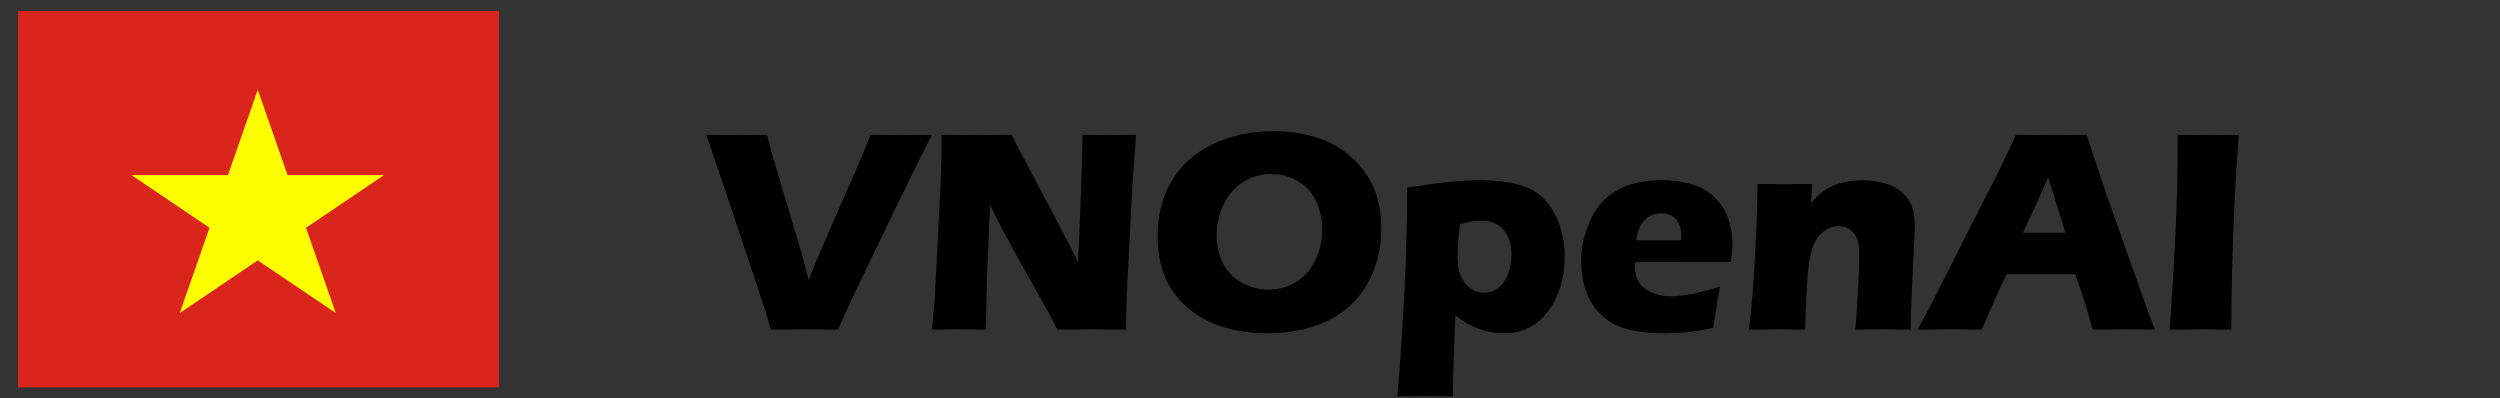 <?xml version="1.0" encoding="UTF-8" standalone="no"?>
<svg
   xmlns:dc="http://purl.org/dc/elements/1.1/"
   xmlns:cc="http://creativecommons.org/ns#"
   xmlns:rdf="http://www.w3.org/1999/02/22-rdf-syntax-ns#"
   xmlns:svg="http://www.w3.org/2000/svg"
   xmlns="http://www.w3.org/2000/svg"
   xmlns:sodipodi="http://sodipodi.sourceforge.net/DTD/sodipodi-0.dtd"
   xmlns:inkscape="http://www.inkscape.org/namespaces/inkscape"
   width="196.82"
   height="31.353"
   viewBox="0 0 196.82 31.353"
   version="1.1"
   id="svg70"
   sodipodi:docname="logo.svg"
   inkscape:version="1.0.1 (3bc2e813f5, 2020-09-07)">
  <rect x="0" y="0" width="196.82" height="31.353" fill="#333333" stroke="none"/>
  <sodipodi:namedview
     pagecolor="#ffffff"
     bordercolor="#666666"
     borderopacity="1"
     objecttolerance="10"
     gridtolerance="10"
     guidetolerance="10"
     inkscape:pageopacity="0"
     inkscape:pageshadow="2"
     inkscape:window-width="1920"
     inkscape:window-height="1001"
     id="namedview72"
     showgrid="false"
     inkscape:zoom="4.4261535"
     inkscape:cx="103.44957"
     inkscape:cy="12.530892"
     inkscape:window-x="-9"
     inkscape:window-y="-9"
     inkscape:window-maximized="1"
     inkscape:current-layer="g94"
     inkscape:document-rotation="0" />
  <defs
     id="defs53">
    <linearGradient
       id="linear-gradient"
       y1="0.324"
       x2="1"
       y2="0.336"
       gradientUnits="objectBoundingBox">
      <stop
         offset="0"
         stop-color="#ff3158"
         id="stop43" />
      <stop
         offset="1"
         stop-color="#ff1249"
         id="stop45" />
    </linearGradient>
    <linearGradient
       id="linear-gradient-2"
       y1="0.29"
       x2="1"
       y2="0.303"
       gradientUnits="objectBoundingBox">
      <stop
         offset="0"
         stop-color="#ff4e70"
         id="stop48" />
      <stop
         offset="1"
         stop-color="#ff3158"
         id="stop50" />
    </linearGradient>
  </defs>
  <g
     id="Group_1709"
     data-name="Group 1709"
     transform="translate(278.14 3063.742)">
    <g
       aria-label="VNOpenAI"
       transform="matrix(0.847,0,0,0.886,-23.236,-422.995)"
       id="text78"
       style="font-style:normal;font-variant:normal;font-weight:normal;font-stretch:normal;font-size:25.968px;line-height:1.25;font-family:'Eras Bold ITC';-inkscape-font-specification:'Eras Bold ITC';fill:#000000;fill-opacity:1;stroke:none;stroke-width:0.649">
      <path
         d="m -229.303,-2951.239 -0.469,-1.547 -3.094,-8.914 -2.435,-6.847 q 1.724,0.025 3.069,0.025 0.824,0 2.587,-0.025 0.292,1.129 0.456,1.712 0.228,0.761 0.862,2.752 l 1.864,5.998 q 0.279,0.938 0.685,2.447 l 0.583,-1.458 4.425,-9.688 q 0.114,-0.266 0.254,-0.609 0.152,-0.342 0.469,-1.154 1.839,0.025 2.954,0.025 0.697,0 2.764,-0.025 -1.293,2.409 -2.929,5.63 l -4.375,8.673 q -0.634,1.268 -1.42,3.005 -2.13,-0.025 -3.043,-0.025 -0.85,0 -3.208,0.025 z"
         style="font-style:normal;font-variant:normal;font-weight:normal;font-stretch:normal;font-family:'Eras Bold ITC';-inkscape-font-specification:'Eras Bold ITC';stroke-width:0.649"
         id="path26" />
      <path
         d="m -214.328,-2951.239 0.254,-2.663 0.495,-9.028 0.139,-3.639 v -1.978 q 1.965,0.025 3.474,0.025 1.078,0 3.03,-0.025 l 5.427,9.84 0.748,1.446 q 0.139,-2.13 0.279,-5.972 0.152,-3.842 0.152,-5.313 1.56,0.025 2.498,0.025 0.431,0 2.485,-0.025 l -0.304,3.779 -0.571,10.499 -0.076,3.03 q -1.648,-0.025 -3.081,-0.025 -1.192,0 -3.297,0.025 -0.659,-1.243 -0.976,-1.801 l -2.13,-3.614 q -1.052,-1.775 -1.94,-3.398 -0.583,-1.027 -1.205,-2.257 l -0.266,6.01 -0.127,5.059 q -1.572,-0.025 -2.397,-0.025 -0.697,0 -2.612,0.025 z"
         style="font-style:normal;font-variant:normal;font-weight:normal;font-stretch:normal;font-family:'Eras Bold ITC';-inkscape-font-specification:'Eras Bold ITC';stroke-width:0.649"
         id="path28" />
      <path
         d="m -182.552,-2968.877 q 2.029,0 3.905,0.545 1.877,0.545 3.284,1.75 1.407,1.192 2.105,2.752 0.697,1.56 0.697,3.588 0,2.13 -0.773,3.918 -0.761,1.775 -2.206,3.018 -1.446,1.243 -3.449,1.826 -2.003,0.571 -4.172,0.571 -2.143,0 -4.108,-0.558 -1.965,-0.571 -3.424,-1.826 -1.446,-1.268 -2.054,-2.815 -0.609,-1.547 -0.609,-3.436 0,-2.777 1.281,-4.869 1.293,-2.105 3.817,-3.284 2.536,-1.179 5.706,-1.179 z m -0.228,3.817 q -1.458,0 -2.637,0.723 -1.179,0.71 -1.813,1.991 -0.634,1.268 -0.634,2.726 0,1.344 0.571,2.46 0.583,1.116 1.763,1.75 1.179,0.621 2.498,0.621 1.407,0 2.574,-0.697 1.179,-0.71 1.788,-1.978 0.621,-1.281 0.621,-2.675 0,-1.357 -0.571,-2.498 -0.571,-1.154 -1.674,-1.788 -1.103,-0.634 -2.485,-0.634 z"
         style="font-style:normal;font-variant:normal;font-weight:normal;font-stretch:normal;font-family:'Eras Bold ITC';-inkscape-font-specification:'Eras Bold ITC';stroke-width:0.649"
         id="path30" />
      <path
         d="m -171.064,-2945.305 q 0.241,-2.599 0.406,-5.186 0.292,-4.425 0.393,-7.418 0.114,-3.005 0.114,-5.947 2.574,-0.393 4.032,-0.52 1.458,-0.14 2.916,-0.14 1.826,0 3.36,0.38 1.534,0.38 2.46,1.344 0.938,0.964 1.407,2.295 0.469,1.331 0.469,2.79 0,1.331 -0.38,2.587 -0.38,1.243 -1.167,2.244 -0.786,1.002 -1.813,1.484 -1.014,0.482 -2.27,0.482 -0.621,0 -1.293,-0.127 -0.659,-0.114 -1.255,-0.342 -0.596,-0.228 -1.002,-0.457 -0.393,-0.241 -0.989,-0.685 l -0.139,3.538 q -0.089,2.435 -0.089,3.677 -1.471,-0.025 -2.523,-0.025 -0.913,0 -2.637,0.025 z m 5.845,-15.317 q -0.101,0.571 -0.139,0.938 -0.038,0.355 -0.076,0.976 -0.038,0.609 -0.038,0.976 0,1.04 0.317,1.75 0.33,0.697 0.9,1.091 0.583,0.38 1.243,0.38 0.697,0 1.281,-0.393 0.583,-0.406 0.926,-1.205 0.342,-0.799 0.342,-1.801 0,-1.357 -0.723,-2.181 -0.71,-0.824 -2.079,-0.824 -0.862,0 -1.953,0.292 z"
         style="font-style:normal;font-variant:normal;font-weight:normal;font-stretch:normal;font-family:'Eras Bold ITC';-inkscape-font-specification:'Eras Bold ITC';stroke-width:0.649"
         id="path32" />
      <path
         d="m -141.076,-2955.068 q -0.165,0.761 -0.634,3.677 -1.471,0.292 -2.473,0.38 -1.002,0.102 -2.029,0.102 -1.509,0 -2.777,-0.216 -1.268,-0.203 -2.194,-0.735 -0.913,-0.533 -1.534,-1.319 -0.621,-0.799 -0.951,-1.889 -0.317,-1.09 -0.317,-2.244 0,-1.623 0.647,-3.17 0.647,-1.56 1.661,-2.434 1.027,-0.875 2.358,-1.243 1.331,-0.368 2.726,-0.368 1.446,0 2.752,0.342 1.319,0.33 2.232,1.167 0.913,0.837 1.293,1.889 0.393,1.052 0.393,2.27 0,0.723 -0.165,1.61 l -8.889,0.013 q -0.013,0.203 -0.013,0.368 0,1.369 0.976,2.016 0.976,0.647 2.384,0.647 0.837,0 1.902,-0.19 1.078,-0.203 2.65,-0.672 z m -7.798,-4.108 h 4.184 q 0.013,-0.215 0.013,-0.368 0,-0.659 -0.241,-1.129 -0.228,-0.469 -0.672,-0.685 -0.431,-0.216 -0.976,-0.216 -0.38,0 -0.735,0.127 -0.355,0.114 -0.647,0.355 -0.279,0.228 -0.469,0.532 -0.19,0.304 -0.279,0.596 -0.089,0.279 -0.178,0.786 z"
         style="font-style:normal;font-variant:normal;font-weight:normal;font-stretch:normal;font-family:'Eras Bold ITC';-inkscape-font-specification:'Eras Bold ITC';stroke-width:0.649"
         id="path34" />
      <path
         d="m -138.388,-2951.239 q 0.368,-2.878 0.558,-6.353 0.203,-3.487 0.241,-6.593 1.522,0.025 2.625,0.025 1.281,0 2.46,-0.025 l -0.127,1.724 q 0.418,-0.469 0.723,-0.735 0.304,-0.279 0.748,-0.532 0.456,-0.266 0.964,-0.431 0.507,-0.165 1.103,-0.254 0.609,-0.101 1.268,-0.101 0.913,0 1.775,0.203 0.875,0.19 1.458,0.558 0.583,0.355 0.976,0.9 0.393,0.532 0.52,1.154 0.127,0.621 0.127,1.281 0,0.482 -0.101,2.079 l -0.216,4.59 q -0.063,1.357 -0.063,2.511 -1.281,-0.025 -2.397,-0.025 -1.509,0 -2.752,0.025 0.114,-1.154 0.241,-3.424 0.127,-2.282 0.127,-3.208 0,-1.433 -0.558,-1.991 -0.545,-0.571 -1.382,-0.571 -0.735,0 -1.395,0.482 -0.647,0.482 -1.002,1.407 -0.355,0.913 -0.507,3.018 -0.139,2.105 -0.19,4.286 -1.268,-0.025 -2.473,-0.025 -1.268,0 -2.752,0.025 z"
         style="font-style:normal;font-variant:normal;font-weight:normal;font-stretch:normal;font-family:'Eras Bold ITC';-inkscape-font-specification:'Eras Bold ITC';stroke-width:0.649"
         id="path36" />
      <path
         d="m -122.728,-2951.239 1.052,-1.826 6.556,-12.35 0.697,-1.382 q 0.304,-0.609 0.85,-1.75 2.232,0.025 3.259,0.025 1.788,0 3.309,-0.025 l 1.851,5.287 3.766,10.169 0.735,1.851 q -2.194,-0.025 -2.663,-0.025 -1.065,0 -3.132,0.025 -0.558,-2.092 -1.61,-4.92 h -6.391 q -1.103,2.232 -2.282,4.92 -2.358,-0.025 -2.891,-0.025 -0.964,0 -3.107,0.025 z m 9.814,-8.61 h 3.943 q -1.471,-4.476 -1.61,-4.933 -0.837,1.864 -1.42,3.056 z"
         style="font-style:normal;font-variant:normal;font-weight:normal;font-stretch:normal;font-family:'Eras Bold ITC';-inkscape-font-specification:'Eras Bold ITC';stroke-width:0.649"
         id="path38" />
      <path
         d="m -99.271,-2951.239 q 0.735,-10.182 0.735,-15.672 l -0.013,-1.636 q 2.219,0.025 2.967,0.025 0.342,0 2.726,-0.025 -0.228,2.853 -0.368,5.402 -0.178,3.55 -0.254,6.644 -0.076,3.081 -0.076,5.262 l -2.599,-0.025 q -0.761,0 -3.119,0.025 z"
         style="font-style:normal;font-variant:normal;font-weight:normal;font-stretch:normal;font-family:'Eras Bold ITC';-inkscape-font-specification:'Eras Bold ITC';stroke-width:0.649"
         id="path40" />
    </g>
    <g
       id="g94"
       transform="matrix(30,0,0,30,-703.857,-3348.725)">
      <rect
         width="1.262"
         height="0.988"
         fill="#da251d"
         id="rect80"
         x="14.238"
         y="9.528"
         style="stroke-width:0.046" />
      <polygon
         points="18.53,14.85 15,4 11.47,14.85 20.71,8.15 9.29,8.15 "
         fill="#ffff00"
         id="polygon82"
         transform="matrix(0.058,0,0,0.054,13.997,9.519)"
         inkscape:transform-center-x="2.7111576"
         inkscape:transform-center-y="0.9037192" />
    </g>
  </g>
</svg>

